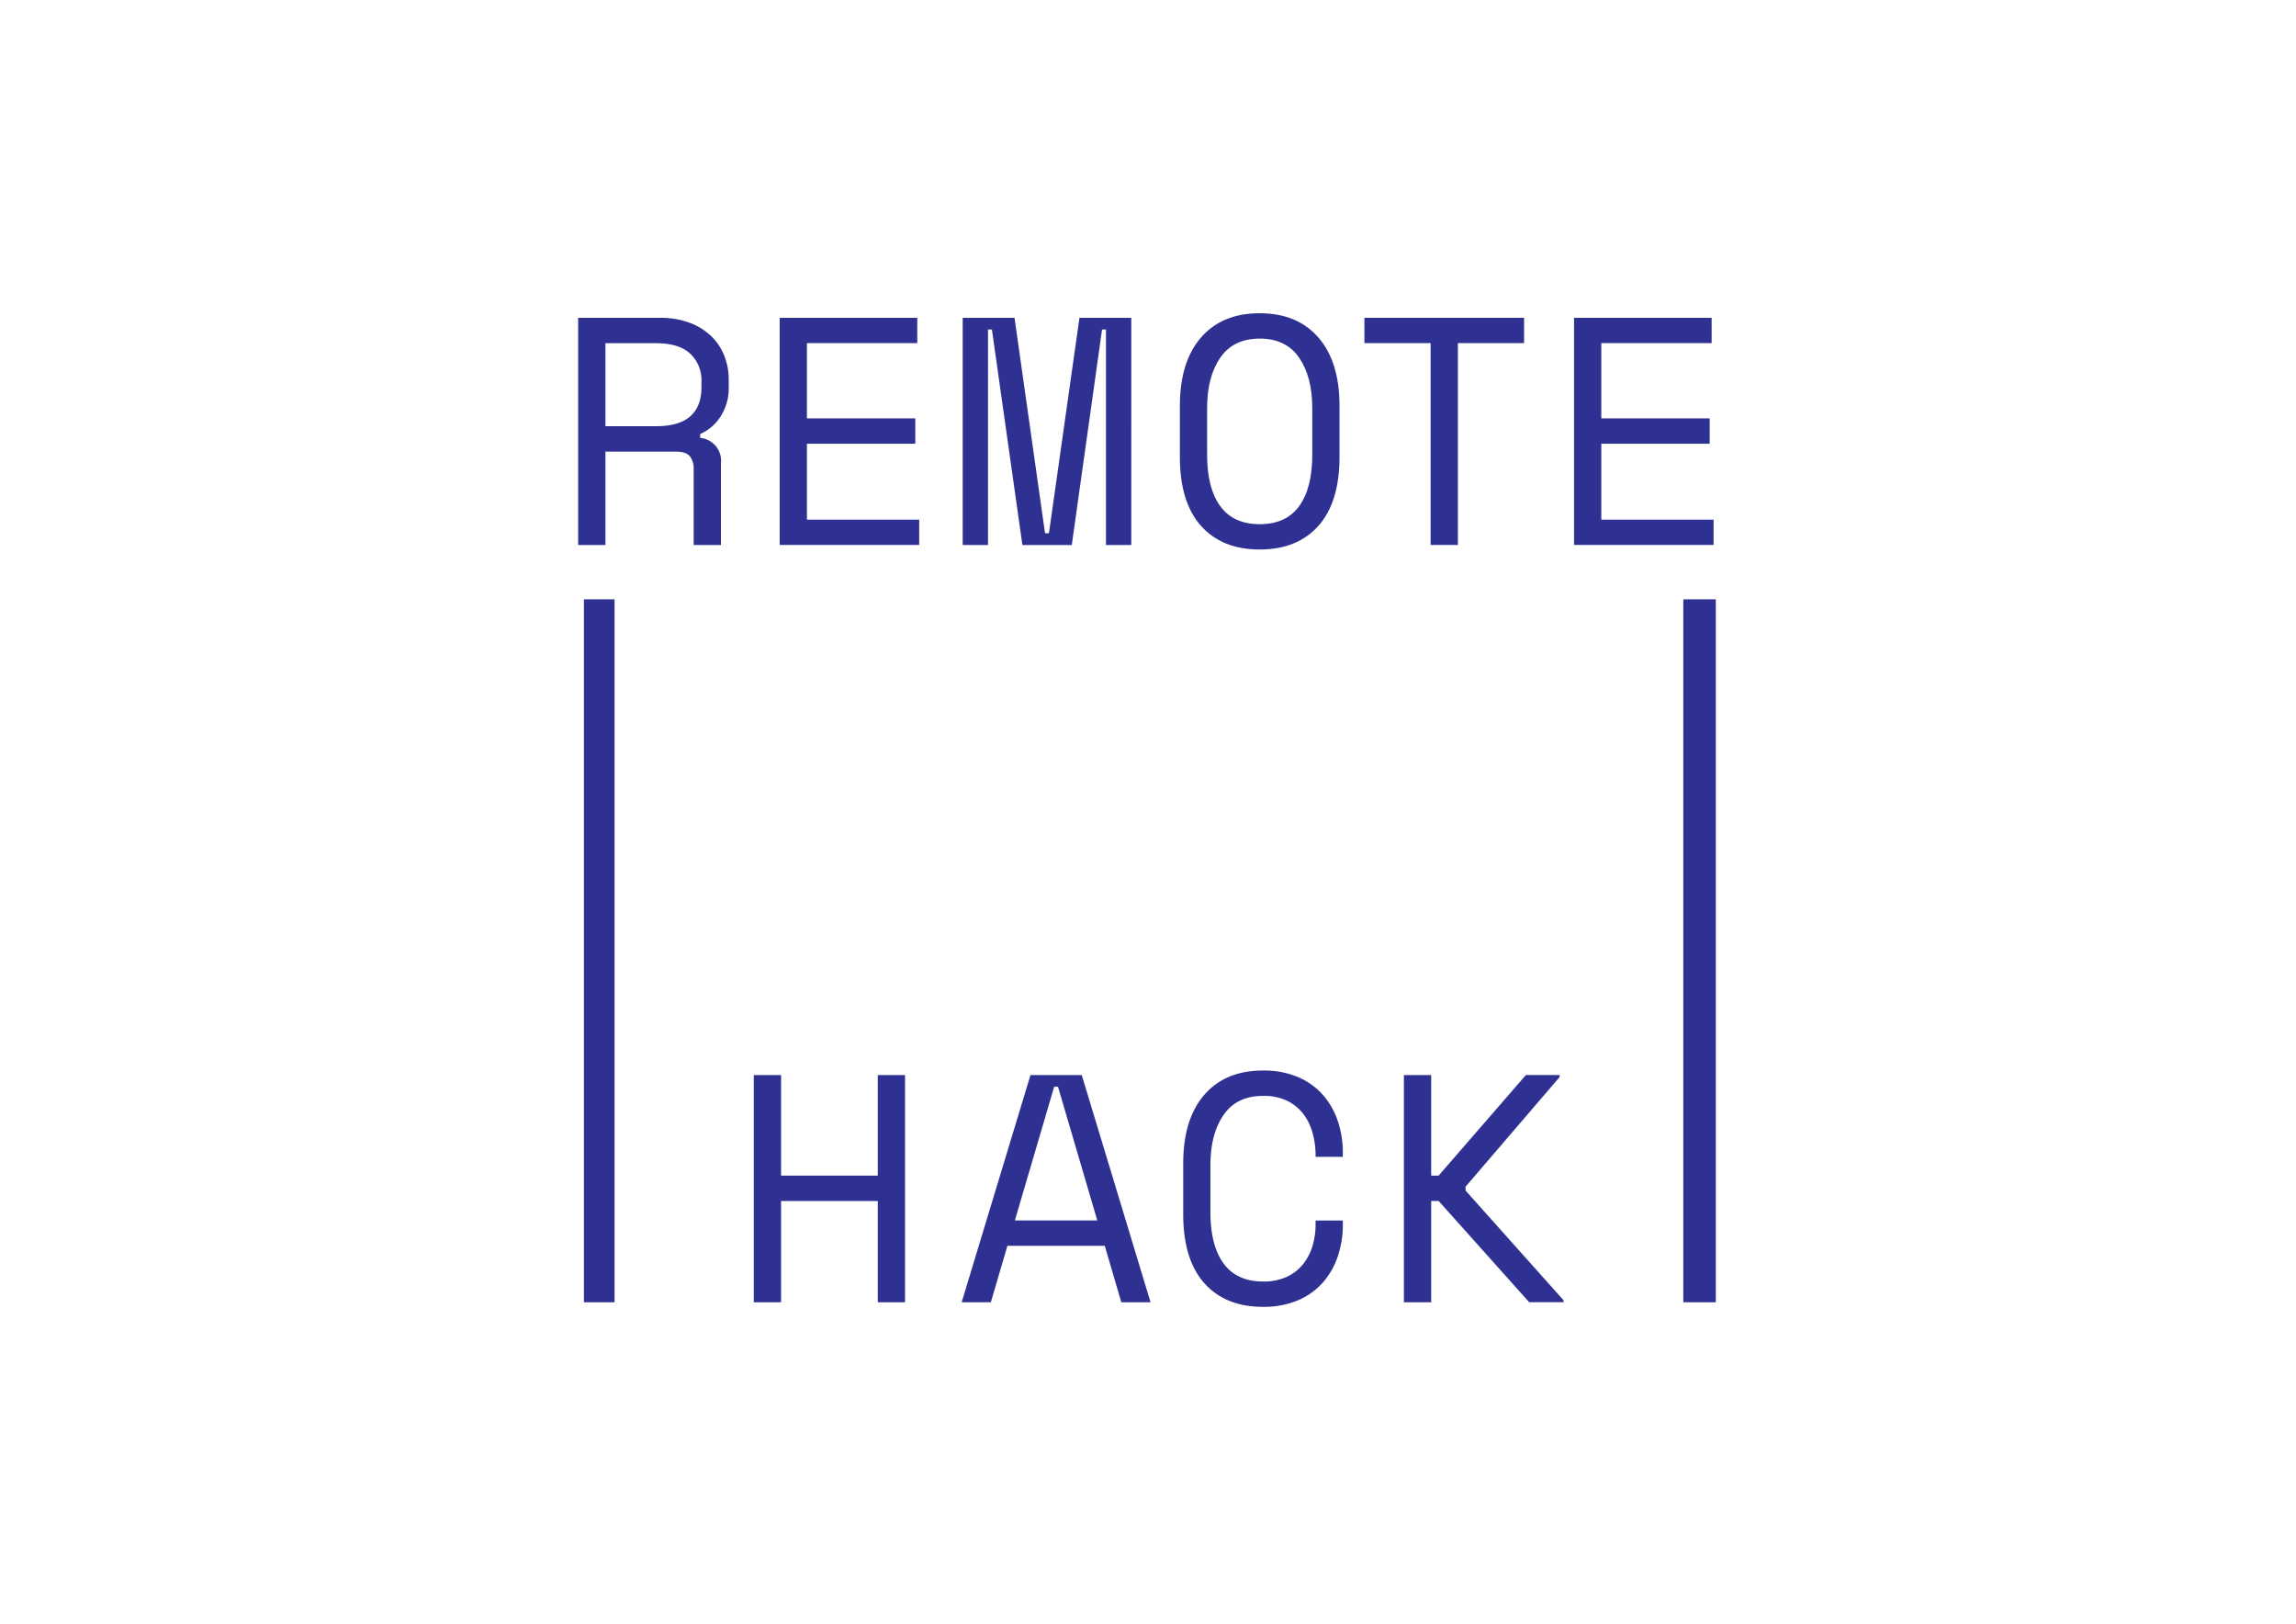 <svg id="Layer_1" data-name="Layer 1" xmlns="http://www.w3.org/2000/svg" viewBox="0 0 841.89 595.28"><defs><style>.cls-1{fill:#2e3192;}</style></defs><title>RH_Logo</title><path class="cls-1" d="M264.35,199.8h-10V172a7.12,7.12,0,0,0-1.43-4.76q-1.43-1.67-5-1.67H222V199.8H212V116.51h29.75a30.88,30.88,0,0,1,11.18,1.84,23,23,0,0,1,7.91,4.94,20.39,20.39,0,0,1,4.76,7.2,23.46,23.46,0,0,1,1.61,8.63v3.57a19.09,19.09,0,0,1-2.56,9.28,16.82,16.82,0,0,1-7.91,7.14v1.43a8.42,8.42,0,0,1,7.62,9.28v30ZM222,156.25h18.56q8.45,0,12.55-3.63T257.21,142v-2.14a13.32,13.32,0,0,0-4.11-10.17q-4.1-3.86-12.55-3.87H222v30.46Z"/><path class="cls-1" d="M285.89,116.51h50.45v9.28H295.88v27.6h39.74v9.28H295.88v27.84h41.17v9.28H285.89V116.51Z"/><path class="cls-1" d="M353,116.51h19l11.19,79h1.43l11.19-79h19V199.8h-9.28v-79h-1.43L393,199.8H374.89l-11.18-79h-1.43v79H353V116.51Z"/><path class="cls-1" d="M432.63,148.87q0-16.18,7.73-25.11t21.54-8.92q13.8,0,21.54,8.92t7.73,25.11v18.56q0,16.66-7.73,25.34t-21.54,8.69q-13.8,0-21.54-8.69t-7.73-25.34V148.87Zm29.27,43.31q9.64,0,14.46-6.6t4.82-18.86V149.58q0-11.42-4.82-18.44t-14.46-7q-9.64,0-14.46,7t-4.82,18.44v17.13q0,12.26,4.82,18.86T461.9,192.18Z"/><path class="cls-1" d="M500.3,116.51h58.54v9.28H534.57v74h-10v-74H500.3v-9.28Z"/><path class="cls-1" d="M577.17,116.51h50.45v9.28H587.16v27.6H626.9v9.28H587.16v27.84h41.17v9.28H577.17V116.51Z"/><rect class="cls-1" x="214.11" y="219.72" width="11.23" height="257.71"/><rect class="cls-1" x="617.23" y="219.72" width="11.92" height="257.71"/><path class="cls-1" d="M276.4,394.14h10V431h35.46V394.14h10v83.29h-10V440.31H286.4v37.12h-10V394.14Z"/><path class="cls-1" d="M405.09,456.73h-35.7l-6.07,20.7H352.62l25.23-83.29h18.8l25.23,83.29H411.16Zm-18.56-58.3-14.4,49h30.22l-14.4-49h-1.43Z"/><path class="cls-1" d="M463.11,469.82a20.24,20.24,0,0,0,8.75-1.72,16.5,16.5,0,0,0,5.95-4.64,19.75,19.75,0,0,0,3.45-6.66,27.27,27.27,0,0,0,1.13-7.91v-1.43h10v1.43a36.19,36.19,0,0,1-1.9,11.84,27.82,27.82,0,0,1-5.59,9.64,25.5,25.5,0,0,1-9.16,6.42,32.08,32.08,0,0,1-12.61,2.32q-13.8,0-21.54-8.69t-7.73-25.34V426.5q0-16.18,7.73-25.11t21.54-8.92a32.08,32.08,0,0,1,12.61,2.32,25.5,25.5,0,0,1,9.16,6.42,27.8,27.8,0,0,1,5.59,9.64,36.19,36.19,0,0,1,1.9,11.84v1.43h-10V422.7a30.74,30.74,0,0,0-1.25-7.85,19.71,19.71,0,0,0-3.45-6.72,16.64,16.64,0,0,0-5.89-4.64,19.85,19.85,0,0,0-8.69-1.72q-9.64,0-14.46,7t-4.82,18.44v17.13q0,12.26,4.82,18.86T463.11,469.82Z"/><path class="cls-1" d="M524.78,477.43h-10V394.14h10V431h2.73l32-36.88H571.9v0.71l-34.51,40.22v1.43l35.93,40.22v0.71H560.71l-33.2-37.12h-2.73v37.12Z"/></svg>